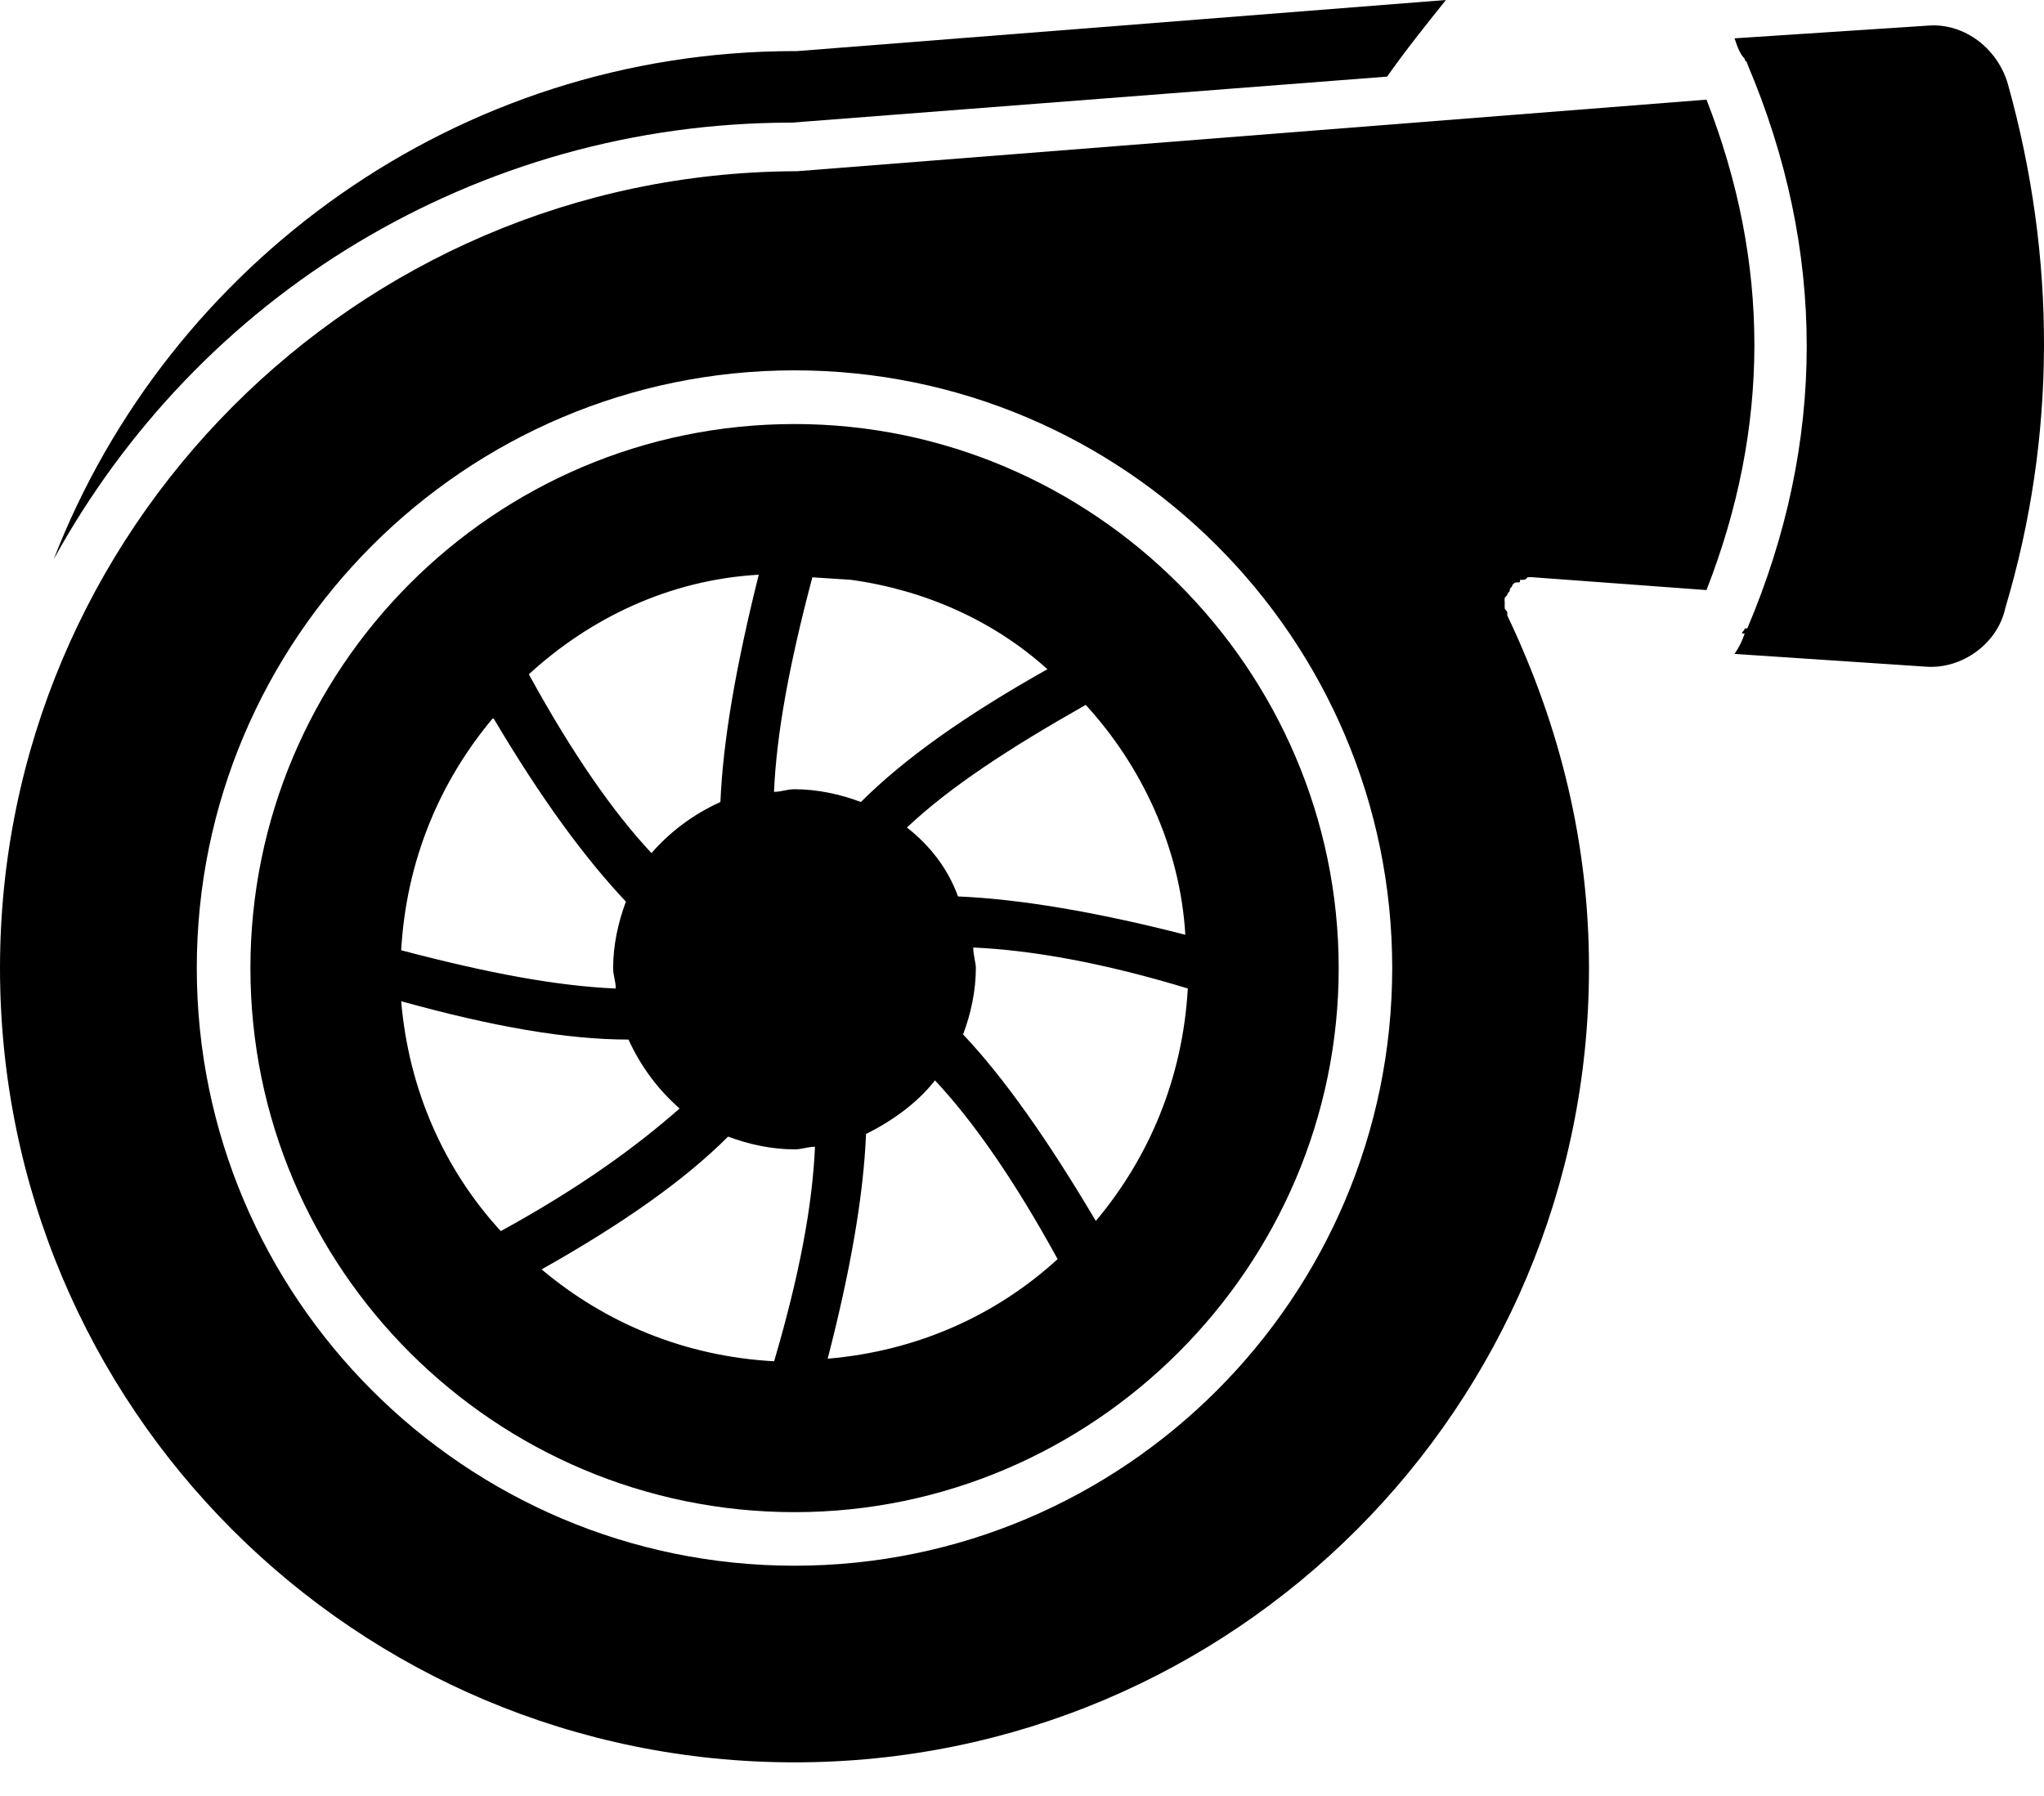 <svg xmlns="http://www.w3.org/2000/svg" width="33" height="29" viewBox="0 0 33 29" fill="none">
    <path d="M5.774 3.918C7.836 2.681 10.229 1.98 12.785 1.98L22.395 1.237C22.684 0.825 23.014 0.412 23.344 0L12.869 0.825H12.828C7.384 0.825 2.723 4.248 0.867 9.031C2.021 6.929 3.712 5.155 5.774 3.918Z" fill="black"/>
    <path d="M24.291 9.692C24.291 9.65 24.291 9.65 24.333 9.61C24.333 9.568 24.375 9.568 24.375 9.528C24.375 9.486 24.417 9.486 24.417 9.445C24.459 9.404 24.459 9.404 24.499 9.404C24.541 9.404 24.541 9.404 24.541 9.362H24.583C24.625 9.362 24.625 9.362 24.665 9.32H24.747L24.746 9.321L27.551 9.528C28.582 6.889 28.582 4.248 27.551 1.609L12.867 2.765H12.826C5.732 2.805 0 8.579 0 15.63C0 22.723 5.732 28.457 12.827 28.457C19.921 28.457 25.654 22.726 25.654 15.63C25.654 13.65 25.2 11.754 24.335 9.938V9.896C24.335 9.854 24.293 9.854 24.293 9.814V9.732V9.69C24.292 9.734 24.291 9.692 24.291 9.692ZM12.827 25.282C7.508 25.282 3.177 20.951 3.177 15.632C3.176 10.311 7.506 5.98 12.827 5.98C18.147 5.98 22.477 10.311 22.477 15.63C22.477 20.951 18.147 25.282 12.827 25.282Z" fill="black"/>
    <path d="M12.828 6.847C7.961 6.847 4.043 10.807 4.043 15.632C4.043 20.499 8.003 24.417 12.828 24.417C17.653 24.417 21.613 20.457 21.613 15.632C21.611 10.806 17.653 6.847 12.828 6.847ZM13.735 9.362C14.93 9.526 16.045 10.023 16.91 10.806C15.591 11.548 14.6 12.249 13.899 12.95C13.569 12.826 13.199 12.744 12.826 12.744C12.702 12.744 12.62 12.786 12.496 12.786C12.538 11.836 12.744 10.723 13.115 9.322L13.735 9.362ZM11.631 12.95C11.177 13.156 10.806 13.444 10.518 13.775C9.899 13.114 9.239 12.167 8.538 10.888C9.527 9.981 10.806 9.362 12.25 9.28C11.879 10.765 11.673 11.961 11.631 12.95ZM13.982 18.311C14.394 18.105 14.806 17.817 15.095 17.445C15.713 18.105 16.374 19.052 17.075 20.331C16.085 21.238 14.806 21.817 13.363 21.939C13.735 20.497 13.941 19.302 13.982 18.311ZM14.642 13.362C15.343 12.702 16.292 12.083 17.529 11.382C18.436 12.371 19.055 13.693 19.137 15.094C17.693 14.723 16.456 14.517 15.467 14.475C15.303 14.023 15.013 13.652 14.642 13.362ZM10.105 14.559C9.981 14.889 9.899 15.26 9.899 15.632C9.899 15.756 9.941 15.838 9.941 15.962C8.992 15.921 7.879 15.714 6.477 15.344C6.559 13.9 7.096 12.621 7.963 11.59C8.744 12.909 9.445 13.858 10.105 14.559ZM10.147 16.786C10.354 17.24 10.642 17.61 10.972 17.899C10.271 18.517 9.364 19.178 8.085 19.879C7.178 18.89 6.6 17.61 6.477 16.167C7.961 16.579 9.156 16.786 10.147 16.786ZM8.744 20.497C10.063 19.755 11.054 19.054 11.755 18.353C12.085 18.477 12.456 18.559 12.828 18.559C12.952 18.559 13.034 18.517 13.158 18.517C13.116 19.466 12.91 20.58 12.498 21.981C11.054 21.901 9.775 21.364 8.744 20.497ZM15.549 16.703C15.673 16.373 15.755 16.003 15.755 15.63C15.755 15.548 15.713 15.424 15.713 15.3C16.662 15.342 17.817 15.548 19.177 15.961C19.095 17.404 18.558 18.683 17.692 19.715C16.91 18.395 16.21 17.404 15.549 16.703Z" fill="black"/>
    <path d="M32.418 1.361C32.254 0.785 31.717 0.372 31.139 0.413L28.004 0.619C28.046 0.743 28.086 0.867 28.168 0.949C28.168 0.991 28.21 0.991 28.21 1.031C29.489 4.042 29.489 7.135 28.21 10.147H28.168C28.168 10.188 28.126 10.188 28.126 10.229H28.168C28.126 10.353 28.086 10.435 28.004 10.559L31.097 10.765C31.674 10.807 32.252 10.395 32.376 9.816C33.201 7.053 33.201 4.166 32.418 1.361Z" fill="black"/>
</svg>